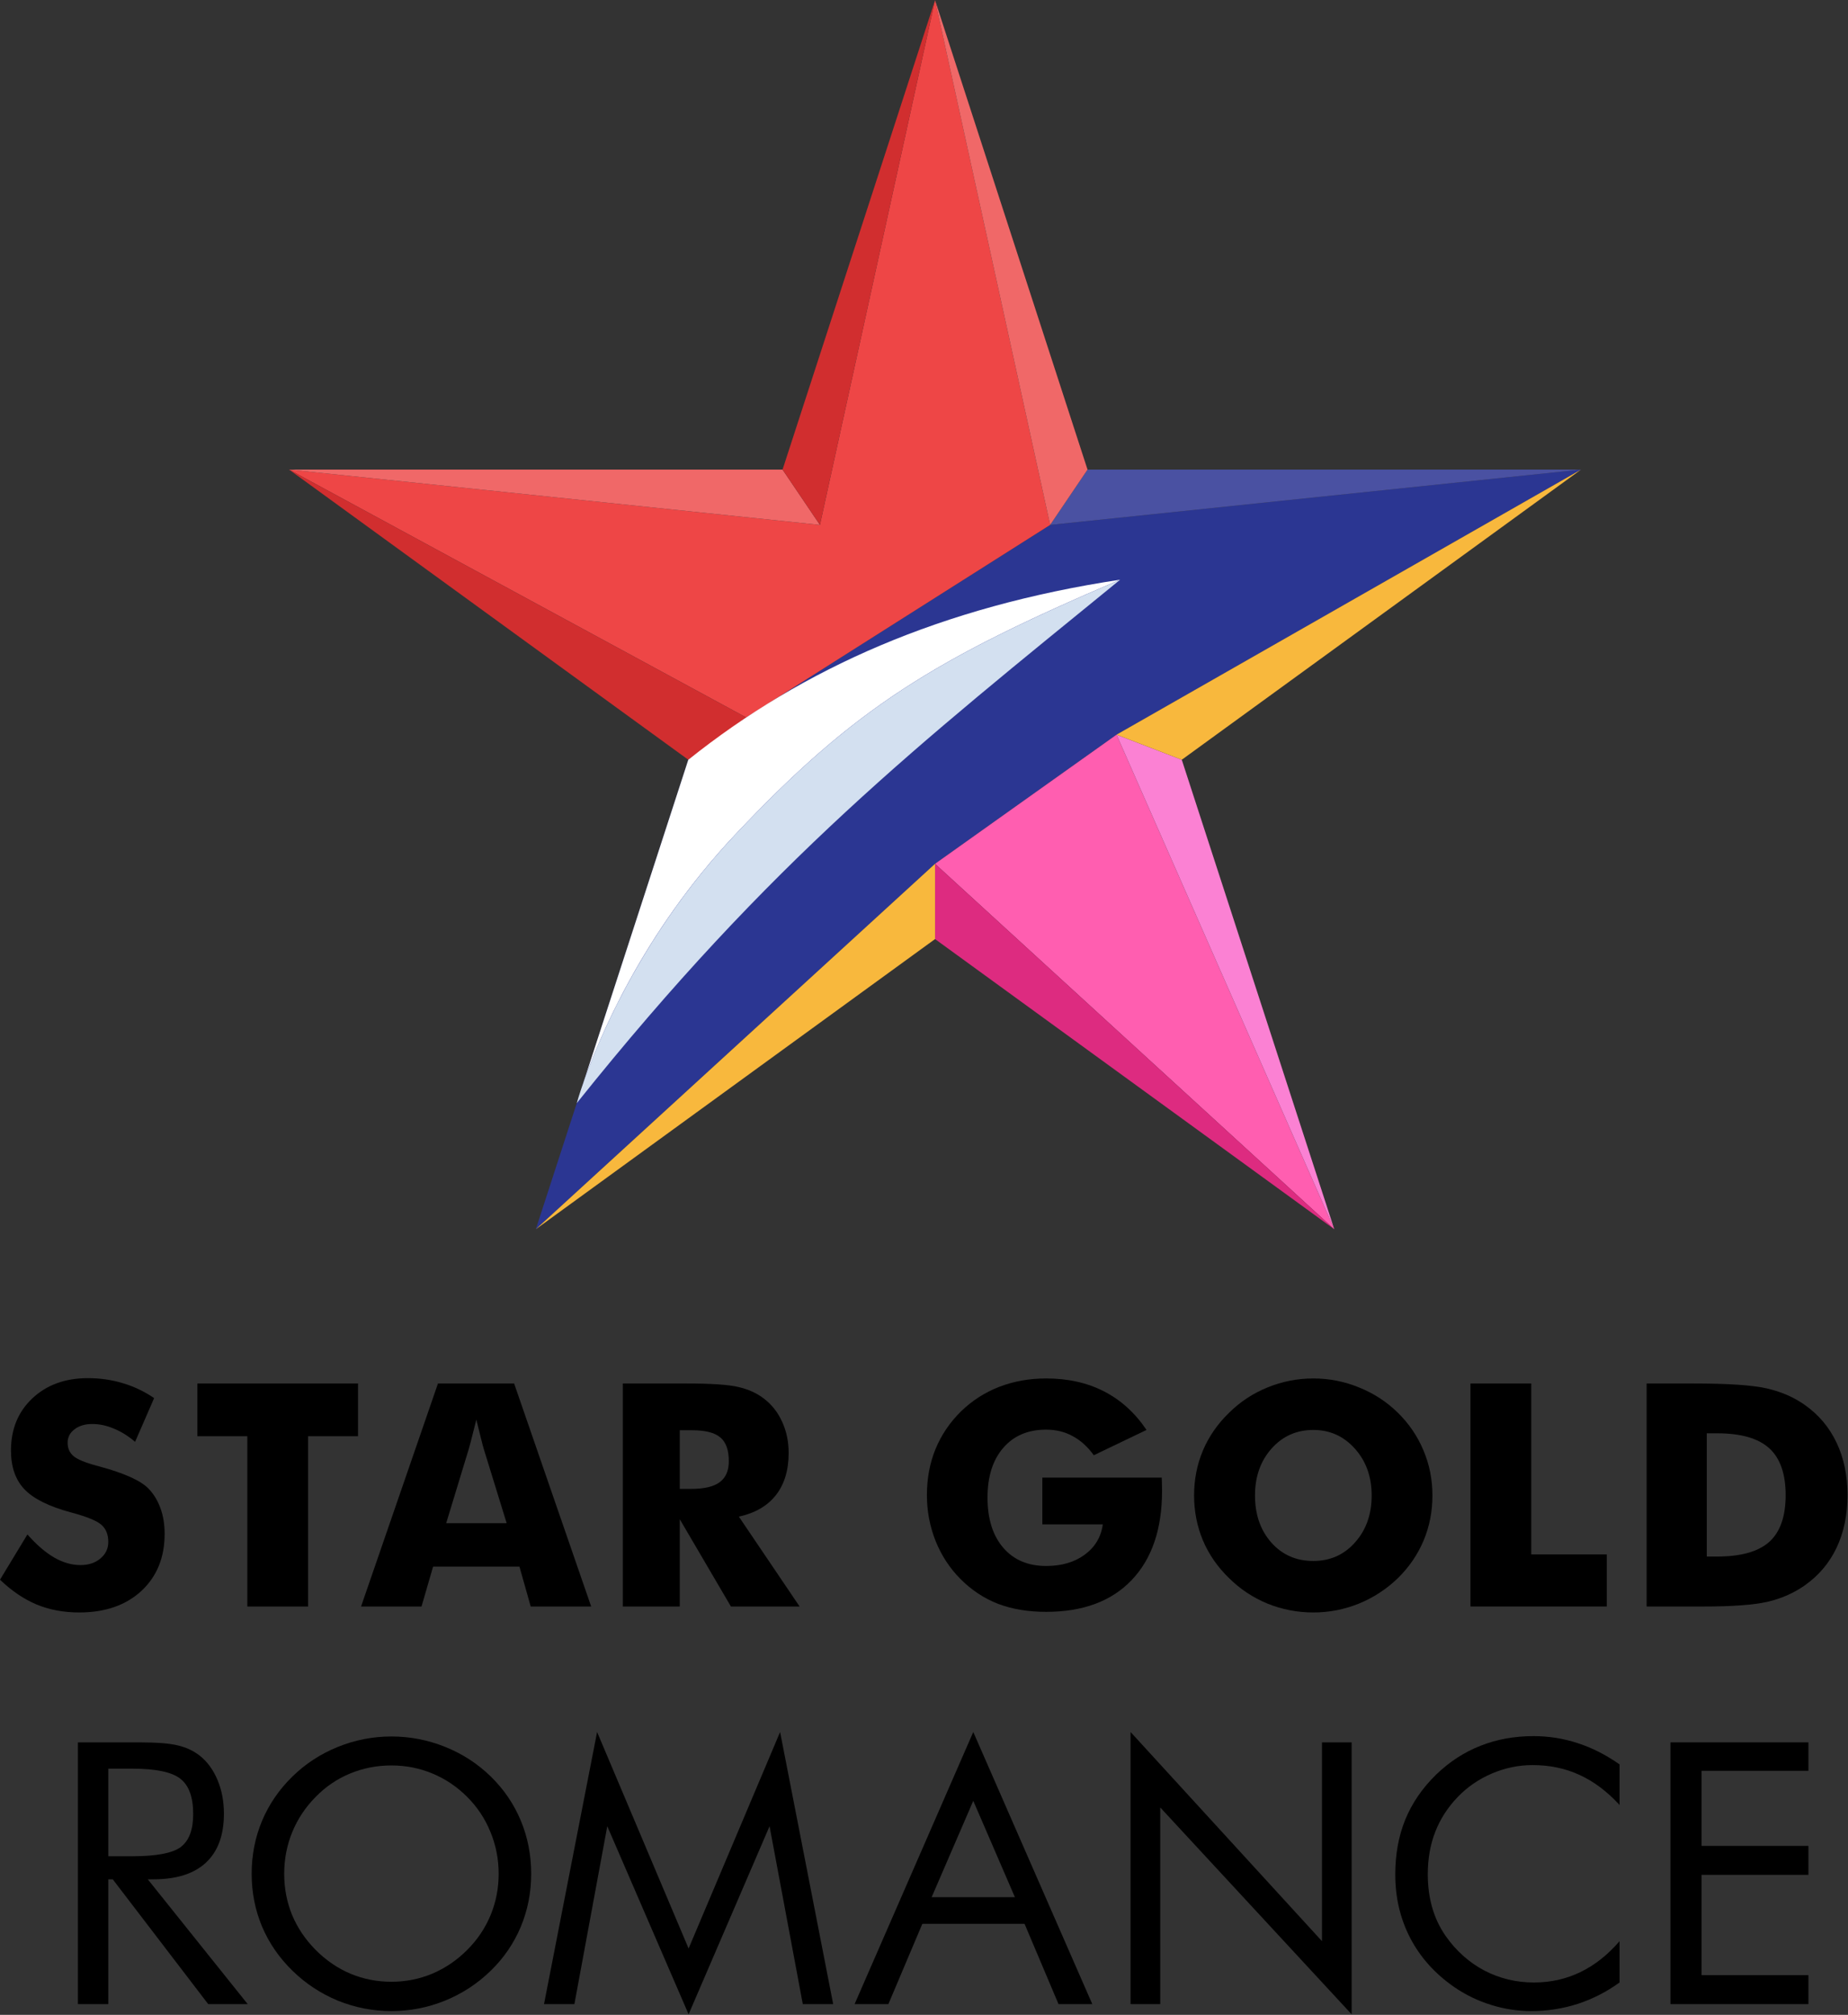 <?xml version="1.0" encoding="UTF-8" standalone="no"?>
<!-- Generator: Adobe Illustrator 16.0.0, SVG Export Plug-In . SVG Version: 6.00 Build 0)  -->

<svg
   version="1.1"
   id="Layer_1"
   x="0px"
   y="0px"
   width="917.497"
   height="1000"
   viewBox="0 0 917.497 1000"
   enable-background="new 0 0 820.313 999.986"
   xml:space="preserve"
   sodipodi:docname="Star_Gold Romance.svg"
   inkscape:version="1.1.1 (3bf5ae0d25, 2021-09-20)"
   xmlns:inkscape="http://www.inkscape.org/namespaces/inkscape"
   xmlns:sodipodi="http://sodipodi.sourceforge.net/DTD/sodipodi-0.dtd"
   xmlns="http://www.w3.org/2000/svg"
   xmlns:svg="http://www.w3.org/2000/svg"><rect x="0" y="0" width="917.497" height="1000" fill="#333333" stroke="none"/><defs
   id="defs17">
	
	
	
	
	
</defs><sodipodi:namedview
   id="namedview15"
   pagecolor="#ffffff"
   bordercolor="#666666"
   borderopacity="1.0"
   inkscape:pageshadow="2"
   inkscape:pageopacity="0.0"
   inkscape:pagecheckerboard="0"
   showgrid="false"
   inkscape:zoom="0.35355339"
   inkscape:cx="369.10974"
   inkscape:cy="436.99199"
   inkscape:window-width="1366"
   inkscape:window-height="705"
   inkscape:window-x="-8"
   inkscape:window-y="-8"
   inkscape:window-maximized="1"
   inkscape:current-layer="Layer_1" />

<g
   id="g16045"
   transform="matrix(1.208,0,0,1.208,0,2.310002e-6)"><g
     id="g63297"
     transform="matrix(1.031,0,0,1.031,-130.702,-183.747)"><path
       id="rect15580"
       d="M 424.24,464.137 545.404,387.395 757.02,365.359 571.871,470.986 499.516,522.447 340.369,668.072 401.156,480.986 Z"
       style="display:inline;fill:#2b3692;fill-opacity:1"
       sodipodi:nodetypes="cccccccc" /><path
       style="display:inline;fill:#ff5eb0;fill-opacity:1;stroke:none;stroke-width:2.2"
       d="m 571.871,470.986 -72.355,51.461 159.145,145.627 z"
       id="path26049" /><path
       style="display:inline;fill:#ee4646;fill-opacity:1;stroke:none;stroke-width:2.2"
       d="m 499.516,178.271 -0.002,0.006 v 0.004 L 453.625,387.393 242.01,365.359 424.24,464.137 545.404,387.395 499.516,178.283 Z"
       id="path893"
       sodipodi:nodetypes="ccccccccc" /><path
       id="rect28333"
       style="display:inline;fill:#dd2b80;fill-opacity:1"
       d="M 499.516,522.447 658.66,668.074 499.516,552.447 Z"
       sodipodi:nodetypes="cccc" /><path
       id="rect28333-9"
       style="display:inline;fill:#f8b83d;fill-opacity:1"
       d="M 499.514,522.447 340.369,668.074 499.514,552.447 Z"
       sodipodi:nodetypes="cccc" /><path
       id="rect31592"
       style="display:inline;fill:#fb81d3;fill-opacity:1"
       d="m 658.66,668.074 -86.789,-197.088 26,10 z"
       sodipodi:nodetypes="cccc" /><path
       id="rect28333-3"
       style="display:inline;fill:#f8b83d;fill-opacity:1"
       d="M 571.871,470.986 757.02,365.359 597.871,480.986 Z"
       sodipodi:nodetypes="cccc" /><path
       id="rect28333-3-6"
       style="display:inline;fill:#f06868;fill-opacity:1"
       d="m 438.727,365.359 -196.715,-10e-6 211.613,22.033 z"
       sodipodi:nodetypes="cccc" /><path
       id="rect28333-3-9"
       style="display:inline;fill:#d12e2f;fill-opacity:1"
       d="M 401.156,480.986 242.012,365.359 424.24,464.137 Z"
       sodipodi:nodetypes="cccc" /><path
       id="rect28333-3-4"
       style="display:inline;fill:#d12e2f;fill-opacity:1"
       d="M 453.625,387.393 499.516,178.283 438.727,365.359 Z"
       sodipodi:nodetypes="cccc" /><g
       id="g45227"
       transform="translate(-6e-5,0.002)"
       style="fill:#cf322f;fill-opacity:1"><path
         id="rect28333-3-6-6"
         style="display:inline;fill:#4a51a2;fill-opacity:1"
         d="m 560.303,365.359 196.715,-10e-6 -211.613,22.033 z"
         sodipodi:nodetypes="cccc" /><path
         id="rect28333-3-4-5"
         style="display:inline;fill:#f06868;fill-opacity:1"
         d="M 545.404,387.393 499.514,178.283 560.303,365.359 Z"
         sodipodi:nodetypes="cccc" /></g><path
       id="path12695"
       style="display:inline;fill:#ffffff;fill-opacity:1"
       d="m 573.312,409.232 c -71.126,10.761 -126.408,35.206 -172.156,71.754 l -41.863,128.842 c 5.933,-17.048 23.258,-59.419 60.449,-98.893 47.824,-50.759 79.423,-70.043 153.57,-101.703 z" /><path
       id="path12695-2-0"
       style="display:inline;fill:#d3e0f0;fill-opacity:1"
       d="M 573.312,409.232 C 499.165,440.893 467.566,460.177 419.742,510.936 371.918,561.695 356.693,617.832 356.693,617.832 434.352,520.73 492.782,474.898 573.312,409.232 Z"
       sodipodi:nodetypes="czcc" /></g><g
     id="g6440"
     style="display:inline;fill:#000000"
     transform="translate(-135.415,-54)"><path
       d="m 146.682,684.44 q 5.571,6.322 10.954,9.452 5.446,3.13 10.829,3.13 5.007,0 8.2,-2.692 3.255,-2.692 3.255,-6.823 0,-4.569 -2.817,-7.01 -2.754,-2.504 -12.581,-5.133 -13.458,-3.63 -19.028,-9.452 -5.571,-5.821 -5.571,-15.961 0,-13.145 8.763,-21.407 8.826,-8.325 22.847,-8.325 7.574,0 14.334,2.066 6.823,2.003 12.894,6.134 l -7.824,17.964 q -4.256,-3.63 -8.763,-5.446 -4.444,-1.878 -8.826,-1.878 -4.507,0 -7.323,2.191 -2.817,2.128 -2.817,5.508 0,3.443 2.441,5.508 2.504,2.066 9.577,3.943 l 1.127,0.313 q 15.273,4.131 20.092,9.076 3.255,3.38 4.945,8.137 1.69,4.694 1.69,10.453 0,14.584 -9.577,23.473 -9.577,8.826 -25.538,8.826 -9.577,0 -17.464,-3.255 -7.824,-3.255 -15.085,-10.203 z"
       id="path77011"
       style="font-weight:bold;font-size:124.371px;line-height:1.25;font-family:'Futura Md BT';-inkscape-font-specification:'Futura Md BT Bold';letter-spacing:3.49px;fill:#000000;stroke-width:0.74" /><path
       d="m 237.058,714.047 v -69.979 H 216.528 V 622.41 h 66.036 v 21.657 h -20.531 v 69.979 z"
       id="path77013"
       style="font-weight:bold;font-size:124.371px;line-height:1.25;font-family:'Futura Md BT';-inkscape-font-specification:'Futura Md BT Bold';letter-spacing:3.49px;fill:#000000;stroke-width:0.74" /><path
       d="m 318.797,679.808 h 24.85 l -9.326,-30.233 q -0.438,-1.377 -1.189,-4.444 -0.751,-3.067 -1.94,-7.887 -0.814,3.38 -1.627,6.447 -0.751,3.067 -1.565,5.884 z m -34.99,34.239 31.61,-91.637 h 31.297 l 31.672,91.637 h -24.85 l -4.632,-16.399 h -35.49 l -4.757,16.399 z"
       id="path77015"
       style="font-weight:bold;font-size:124.371px;line-height:1.25;font-family:'Futura Md BT';-inkscape-font-specification:'Futura Md BT Bold';letter-spacing:3.49px;fill:#000000;stroke-width:0.74" /><path
       d="M 391.385,714.047 V 622.41 h 26.101 q 15.335,0 21.344,1.44 6.072,1.377 10.453,4.694 4.945,3.756 7.574,9.577 2.692,5.821 2.692,12.832 0,10.641 -5.258,17.338 -5.195,6.635 -15.21,8.826 l 24.975,36.93 h -28.23 l -21.031,-35.866 v 35.866 z m 23.41,-48.322 h 4.632 q 8.075,0 11.768,-2.754 3.756,-2.754 3.756,-8.638 0,-6.885 -3.505,-9.765 -3.443,-2.942 -11.642,-2.942 h -5.007 z"
       id="path77017"
       style="font-weight:bold;font-size:124.371px;line-height:1.25;font-family:'Futura Md BT';-inkscape-font-specification:'Futura Md BT Bold';letter-spacing:3.49px;fill:#000000;stroke-width:0.74" /><path
       d="m 563.813,680.309 v -19.216 h 49.073 q 0.063,0.939 0.063,2.066 0.063,1.127 0.063,3.317 0,23.66 -12.519,36.742 -12.456,13.019 -35.115,13.019 -11.142,0 -19.842,-3.317 -8.638,-3.38 -15.461,-10.265 -6.51,-6.572 -10.14,-15.523 -3.568,-9.013 -3.568,-18.841 0,-10.265 3.505,-18.841 3.505,-8.638 10.453,-15.523 6.885,-6.697 15.774,-10.14 8.951,-3.443 19.279,-3.443 13.458,0 23.785,5.32 10.39,5.32 17.464,15.836 l -21.657,10.39 q -3.881,-5.32 -8.763,-7.887 -4.82,-2.629 -10.829,-2.629 -11.204,0 -17.651,7.511 -6.447,7.449 -6.447,20.405 0,13.082 6.447,20.593 6.447,7.511 17.651,7.511 9.514,0 15.836,-4.632 6.385,-4.695 7.449,-12.456 z"
       id="path77019"
       style="font-weight:bold;font-size:124.371px;line-height:1.25;font-family:'Futura Md BT';-inkscape-font-specification:'Futura Md BT Bold';letter-spacing:3.49px;fill:#000000;stroke-width:0.74" /><path
       d="m 724.135,668.416 q 0,9.89 -3.63,18.528 -3.63,8.638 -10.578,15.461 -7.01,6.76 -16.024,10.453 -9.013,3.63 -18.715,3.63 -9.827,0 -18.841,-3.63 -8.951,-3.693 -15.774,-10.453 -7.073,-6.823 -10.766,-15.523 -3.63,-8.7 -3.63,-18.465 0,-9.827 3.63,-18.465 3.693,-8.7 10.766,-15.523 6.823,-6.76 15.774,-10.39 9.013,-3.693 18.841,-3.693 9.765,0 18.778,3.693 9.076,3.63 15.961,10.39 6.885,6.76 10.516,15.461 3.693,8.7 3.693,18.528 z m -48.948,26.915 q 10.39,0 17.151,-7.636 6.823,-7.636 6.823,-19.279 0,-11.517 -6.885,-19.216 -6.885,-7.699 -17.088,-7.699 -10.39,0 -17.213,7.699 -6.76,7.636 -6.76,19.216 0,11.768 6.697,19.341 6.697,7.574 17.276,7.574 z"
       id="path77021"
       style="font-weight:bold;font-size:124.371px;line-height:1.25;font-family:'Futura Md BT';-inkscape-font-specification:'Futura Md BT Bold';letter-spacing:3.49px;fill:#000000;stroke-width:0.74" /><path
       d="M 739.773,714.047 V 622.41 h 24.975 v 70.23 h 31.046 v 21.407 z"
       id="path77023"
       style="font-weight:bold;font-size:124.371px;line-height:1.25;font-family:'Futura Md BT';-inkscape-font-specification:'Futura Md BT Bold';letter-spacing:3.49px;fill:#000000;stroke-width:0.74" /><path
       d="M 812.164,714.047 V 622.41 h 19.091 q 21.344,0 30.17,2.003 8.888,2.003 15.586,6.697 8.7,6.072 13.207,15.586 4.507,9.452 4.507,21.595 0,12.143 -4.507,21.657 -4.507,9.452 -13.207,15.523 -6.635,4.632 -15.148,6.635 -8.513,1.94 -26.414,1.94 h -4.194 z m 24.724,-20.531 h 4.194 q 14.709,0 21.47,-6.009 6.76,-6.072 6.76,-19.216 0,-13.145 -6.76,-19.279 -6.76,-6.134 -21.47,-6.134 h -4.194 z"
       id="path77025"
       style="font-weight:bold;font-size:124.371px;line-height:1.25;font-family:'Futura Md BT';-inkscape-font-specification:'Futura Md BT Bold';letter-spacing:3.49px;fill:#000000;stroke-width:0.74" /><path
       d="M 167.437,877.4 V 769.867 h 25.267 q 10.797,0 15.792,1.249 5.068,1.175 8.888,4.113 4.774,3.746 7.419,10.063 2.644,6.243 2.644,13.882 0,13.221 -7.419,20.126 -7.345,6.831 -21.595,6.831 h -2.277 l 41.059,51.269 h -16.233 l -39.223,-51.269 h -1.836 v 51.269 z m 12.487,-96.736 v 35.991 h 9.769 q 14.984,0 20.052,-3.819 5.068,-3.893 5.068,-13.515 0,-10.357 -5.215,-14.47 -5.215,-4.187 -19.905,-4.187 z"
       id="path6352"
       style="font-size:150.429px;line-height:1.25;font-family:'Futura Bk BT';-inkscape-font-specification:'Futura Bk BT';fill:#000000;stroke-width:3.761" /><path
       d="m 296.288,868.219 q 8.814,0 16.747,-3.305 8.006,-3.379 14.397,-9.769 6.317,-6.317 9.622,-14.323 3.305,-8.006 3.305,-16.967 0,-9.035 -3.379,-17.188 -3.305,-8.153 -9.549,-14.397 -6.317,-6.317 -14.323,-9.622 -7.933,-3.305 -16.82,-3.305 -8.961,0 -16.967,3.305 -8.006,3.305 -14.176,9.622 -6.317,6.39 -9.622,14.47 -3.305,8.08 -3.305,17.114 0,8.961 3.232,16.894 3.305,7.933 9.696,14.397 6.464,6.464 14.323,9.769 7.933,3.305 16.82,3.305 z m 57.439,-44.365 q 0,11.532 -4.26,21.742 -4.26,10.21 -12.413,18.143 -8.153,7.933 -18.804,12.266 -10.577,4.26 -21.962,4.26 -11.385,0 -21.962,-4.26 -10.504,-4.334 -18.657,-12.266 -8.227,-8.006 -12.56,-18.216 -4.26,-10.21 -4.26,-21.668 0,-11.532 4.26,-21.742 4.334,-10.283 12.56,-18.289 8.08,-7.859 18.657,-12.12 10.577,-4.26 21.962,-4.26 11.458,0 22.035,4.26 10.65,4.26 18.73,12.12 8.153,7.933 12.413,18.216 4.26,10.21 4.26,21.815 z"
       id="path6354"
       style="font-size:150.429px;line-height:1.25;font-family:'Futura Bk BT';-inkscape-font-specification:'Futura Bk BT';fill:#000000;stroke-width:3.761" /><path
       d="m 418.425,881.587 -33.421,-77.271 -13.515,73.084 h -12.487 l 21.815,-111.793 37.607,88.95 37.607,-88.95 21.815,111.793 h -12.487 l -13.662,-73.084 z"
       id="path6356"
       style="font-size:150.429px;line-height:1.25;font-family:'Futura Bk BT';-inkscape-font-specification:'Futura Bk BT';fill:#000000;stroke-width:3.761" /><path
       d="m 535.423,793.886 -17.114,39.59 h 34.228 z m 0,-28.279 48.919,111.793 H 570.459 L 556.503,844.421 H 514.489 l -13.956,32.98 h -13.882 z"
       id="path6358"
       style="font-size:150.429px;line-height:1.25;font-family:'Futura Bk BT';-inkscape-font-specification:'Futura Bk BT';fill:#000000;stroke-width:3.761" /><path
       d="M 600.073,877.4 V 765.607 l 78.667,85.938 v -81.678 h 12.193 V 881.587 l -78.667,-84.984 v 80.797 z"
       id="path6360"
       style="font-size:150.429px;line-height:1.25;font-family:'Futura Bk BT';-inkscape-font-specification:'Futura Bk BT';fill:#000000;stroke-width:3.761" /><path
       d="m 801.041,795.575 q -7.712,-8.373 -16.453,-12.34 -8.741,-4.04 -19.318,-4.04 -8.52,0 -16.674,3.452 -8.08,3.452 -14.029,9.622 -6.17,6.39 -9.255,14.323 -3.085,7.859 -3.085,17.408 0,7.492 1.836,13.809 1.836,6.317 5.509,11.605 6.464,9.181 15.866,14.176 9.475,4.921 20.42,4.921 10.283,0 19.097,-4.26 8.814,-4.26 16.086,-12.707 v 16.967 q -8.006,5.803 -17.261,8.814 -9.181,2.938 -19.024,2.938 -8.52,0 -16.6,-2.571 -8.08,-2.497 -15.131,-7.345 -11.752,-8.153 -17.996,-20.052 -6.17,-11.899 -6.17,-26.149 0,-12.413 4.113,-22.55 4.187,-10.21 12.707,-18.51 8.227,-7.933 18.216,-11.826 9.989,-3.966 21.815,-3.966 9.328,0 18.069,2.865 8.741,2.791 17.261,8.741 z"
       id="path6362"
       style="font-size:150.429px;line-height:1.25;font-family:'Futura Bk BT';-inkscape-font-specification:'Futura Bk BT';fill:#000000;stroke-width:3.761" /><path
       d="M 821.956,877.4 V 769.867 h 56.705 v 11.679 h -43.924 v 30.85 h 43.924 v 11.899 h -43.924 v 41.206 h 43.924 v 11.899 z"
       id="path6364"
       style="font-size:150.429px;line-height:1.25;font-family:'Futura Bk BT';-inkscape-font-specification:'Futura Bk BT';fill:#000000;stroke-width:3.761" /></g></g></svg>
